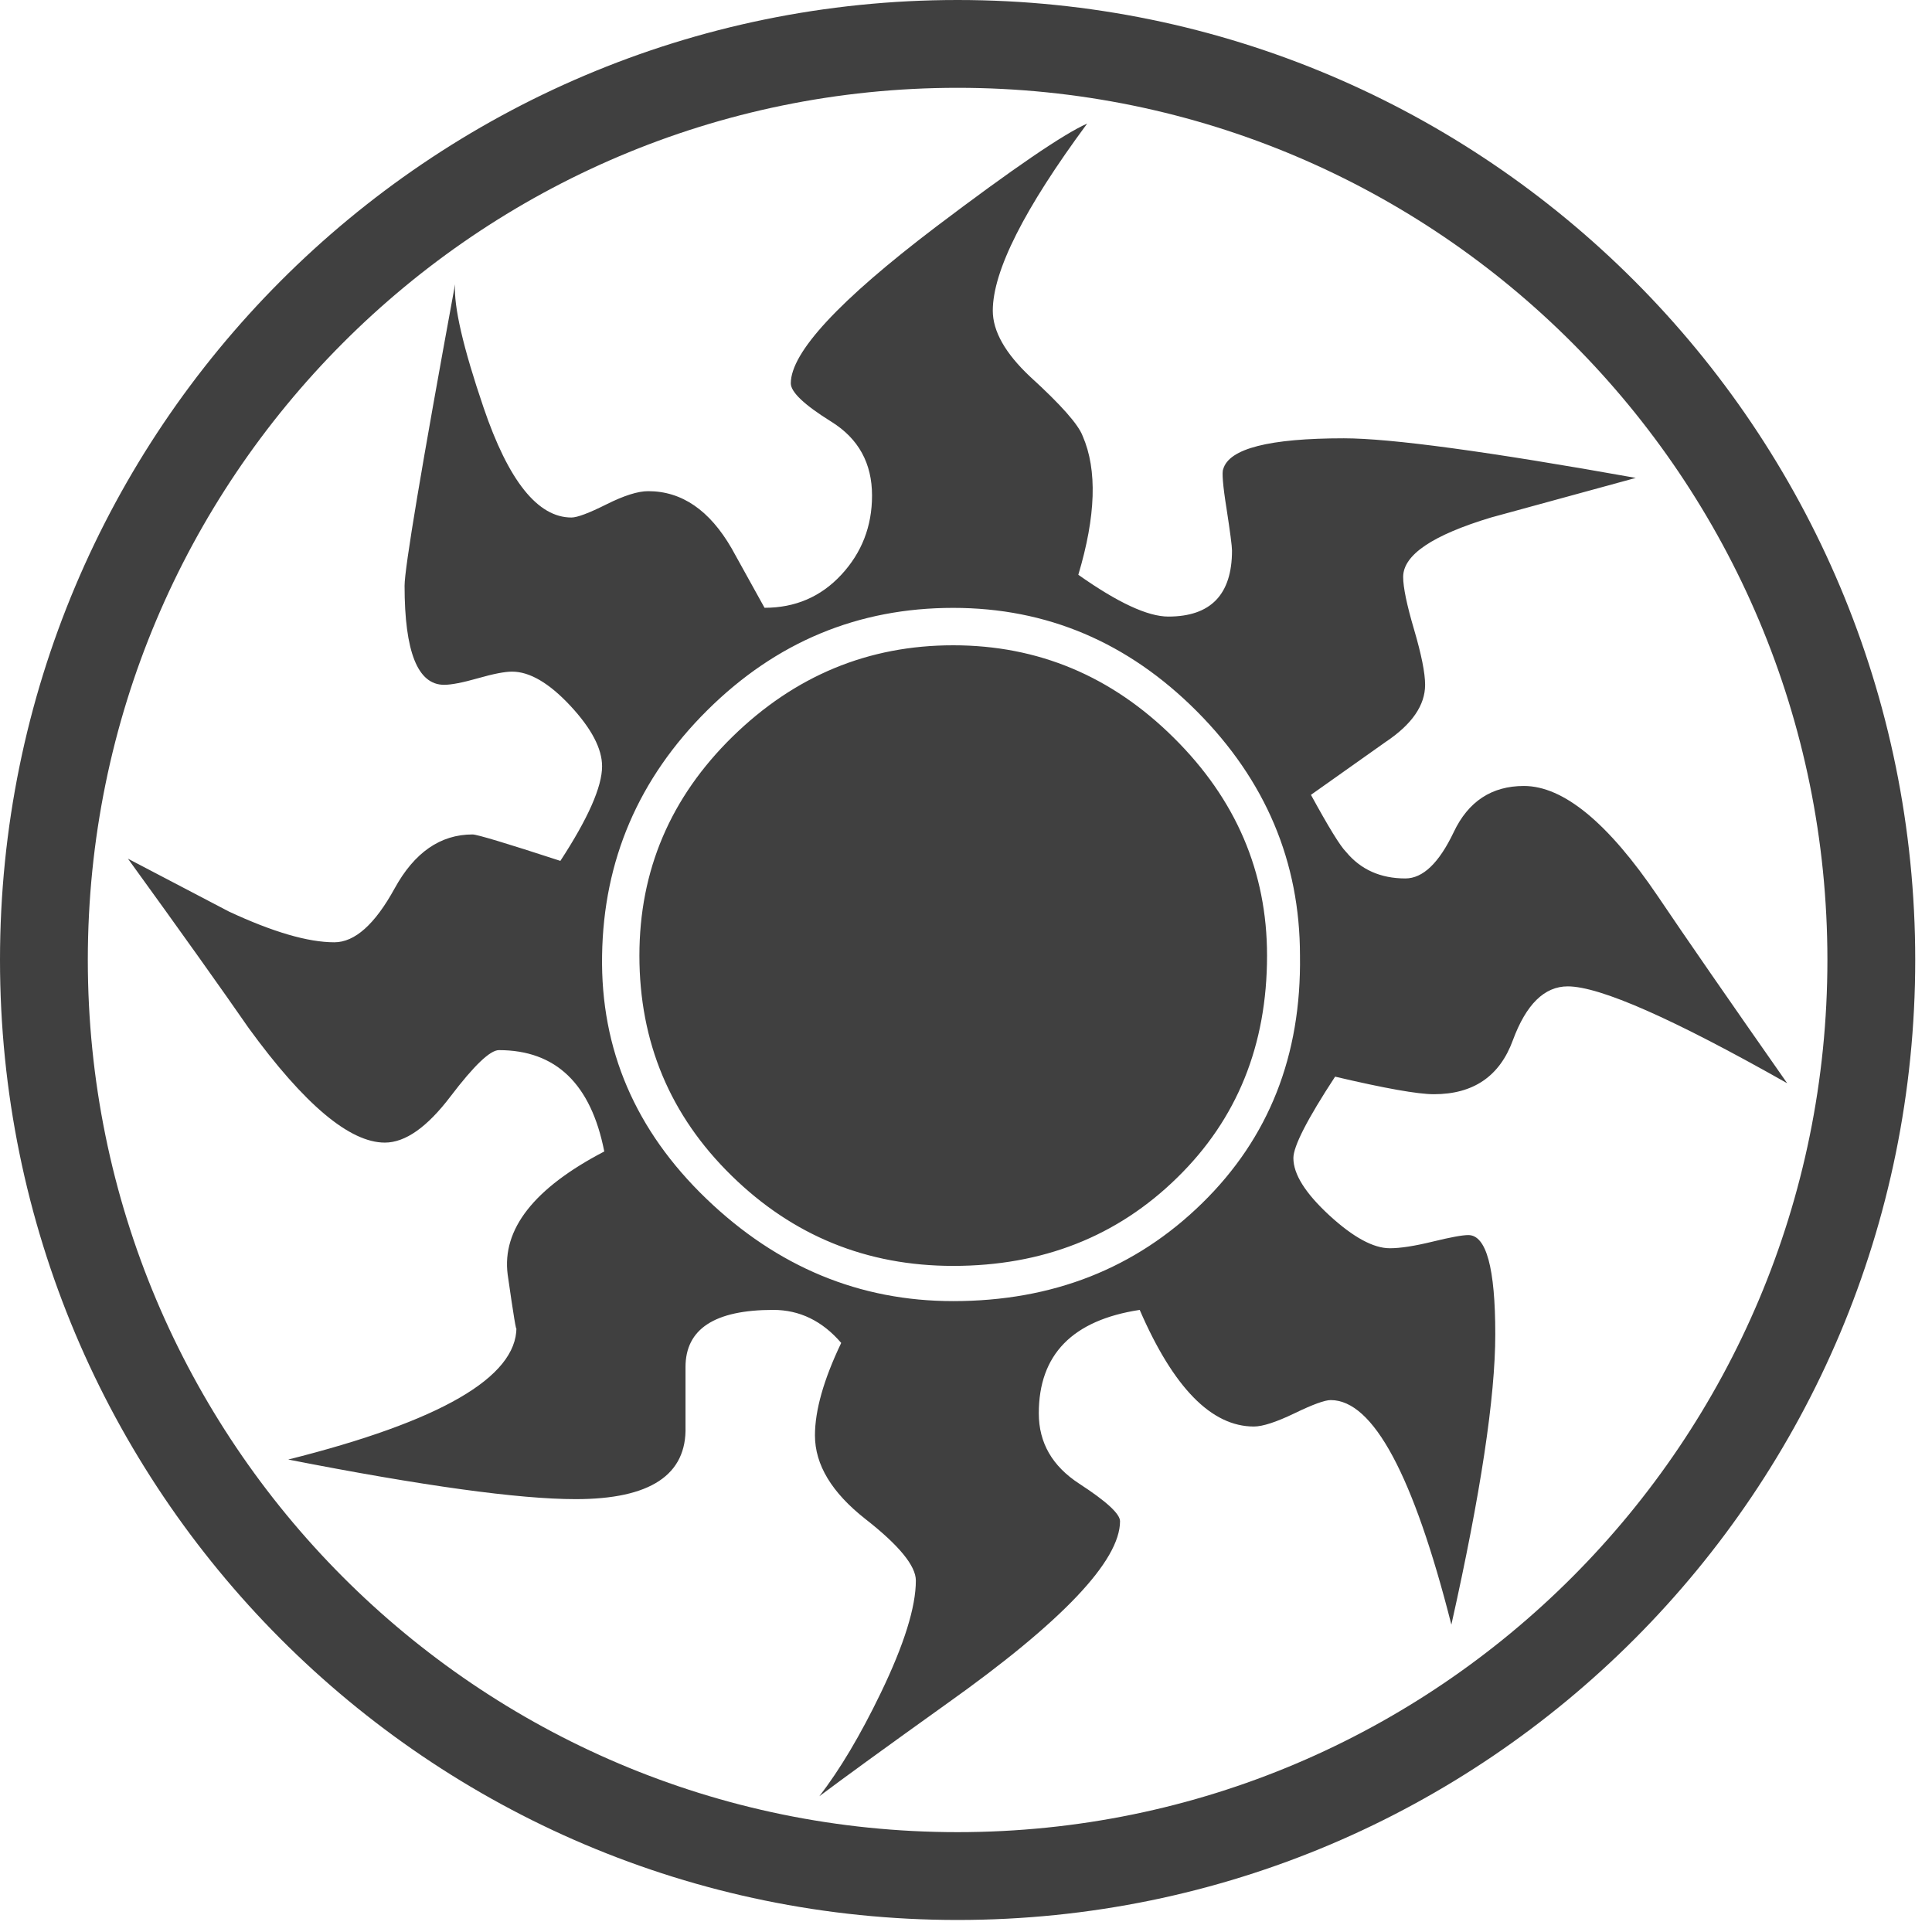 <svg width="22" height="22" viewBox="0 0 22 22" fill="none" xmlns="http://www.w3.org/2000/svg">
<path d="M10.904 21.363C16.652 21.363 21.309 16.691 21.309 10.931C21.309 5.172 16.652 0.5 10.904 0.5C5.157 0.5 0.5 5.172 0.5 10.931C0.5 16.691 5.157 21.363 10.904 21.363Z" stroke="#404040"/>
<path d="M20.351 12.335C19.052 11.6 18.218 11.232 17.852 11.232C17.586 11.232 17.378 11.437 17.227 11.846C17.077 12.256 16.777 12.46 16.328 12.46C16.144 12.46 15.769 12.393 15.203 12.26C14.886 12.744 14.728 13.053 14.728 13.187C14.728 13.371 14.864 13.587 15.137 13.839C15.409 14.089 15.639 14.214 15.826 14.214C15.946 14.214 16.107 14.189 16.312 14.139C16.516 14.089 16.652 14.064 16.72 14.064C16.925 14.064 17.027 14.44 17.027 15.192C17.027 15.91 16.86 17.013 16.527 18.5C16.094 16.796 15.636 15.943 15.153 15.943C15.086 15.943 14.948 15.993 14.74 16.094C14.532 16.194 14.378 16.244 14.278 16.244C13.795 16.244 13.362 15.802 12.978 14.916C12.212 15.033 11.829 15.425 11.829 16.094C11.829 16.429 11.982 16.695 12.291 16.896C12.599 17.096 12.754 17.239 12.754 17.322C12.754 17.773 12.095 18.467 10.779 19.402C10.079 19.903 9.596 20.254 9.33 20.454C9.562 20.154 9.796 19.762 10.03 19.277C10.296 18.726 10.429 18.299 10.429 17.998C10.429 17.831 10.238 17.597 9.854 17.297C9.471 16.996 9.28 16.679 9.28 16.345C9.28 16.061 9.379 15.71 9.579 15.292C9.363 15.041 9.105 14.916 8.805 14.916C8.138 14.916 7.806 15.133 7.806 15.567C7.806 15.266 7.806 15.492 7.806 16.244C7.822 16.795 7.405 17.071 6.555 17.071C5.906 17.071 4.814 16.92 3.282 16.62C5.015 16.185 5.881 15.684 5.881 15.116C5.881 15.183 5.848 14.982 5.781 14.514C5.714 13.997 6.081 13.529 6.881 13.112C6.73 12.344 6.331 11.958 5.681 11.958C5.581 11.958 5.397 12.134 5.131 12.484C4.864 12.836 4.615 13.011 4.382 13.011C3.982 13.011 3.465 12.577 2.832 11.707C2.532 11.274 2.074 10.63 1.457 9.778C1.84 9.979 2.224 10.179 2.607 10.38C3.107 10.613 3.507 10.73 3.807 10.73C4.04 10.73 4.269 10.526 4.494 10.116C4.719 9.707 5.015 9.502 5.381 9.502C5.432 9.502 5.765 9.602 6.381 9.803C6.697 9.319 6.856 8.959 6.856 8.726C6.856 8.525 6.735 8.295 6.494 8.036C6.252 7.777 6.031 7.648 5.831 7.648C5.748 7.648 5.619 7.673 5.444 7.723C5.269 7.773 5.14 7.798 5.057 7.798C4.756 7.798 4.607 7.422 4.607 6.67C4.607 6.47 4.798 5.326 5.182 3.237C5.165 3.487 5.273 3.956 5.506 4.64C5.79 5.476 6.123 5.893 6.507 5.893C6.573 5.893 6.706 5.843 6.906 5.743C7.106 5.643 7.264 5.593 7.381 5.593C7.764 5.593 8.08 5.81 8.331 6.244L8.706 6.921C9.056 6.921 9.347 6.796 9.58 6.545C9.813 6.294 9.93 5.993 9.93 5.643C9.93 5.275 9.776 4.995 9.468 4.803C9.159 4.611 9.005 4.465 9.005 4.365C9.005 4.013 9.555 3.421 10.655 2.585C11.538 1.917 12.113 1.525 12.38 1.407C11.663 2.377 11.305 3.086 11.305 3.538C11.305 3.771 11.446 4.022 11.73 4.289C12.079 4.607 12.279 4.832 12.329 4.966C12.496 5.351 12.479 5.877 12.279 6.545C12.729 6.863 13.07 7.021 13.304 7.021C13.787 7.021 14.029 6.77 14.029 6.269C14.029 6.219 14.008 6.06 13.967 5.793C13.924 5.526 13.913 5.375 13.929 5.342C13.995 5.108 14.454 4.991 15.303 4.991C15.836 4.991 16.944 5.141 18.627 5.442C18.261 5.542 17.711 5.692 16.978 5.893C16.312 6.094 15.978 6.319 15.978 6.57C15.978 6.687 16.019 6.887 16.103 7.171C16.186 7.455 16.228 7.663 16.228 7.798C16.228 8.031 16.078 8.249 15.778 8.449L14.928 9.051C15.129 9.419 15.262 9.636 15.329 9.702C15.495 9.902 15.72 10.003 16.003 10.003C16.203 10.003 16.386 9.827 16.553 9.477C16.719 9.126 16.986 8.95 17.353 8.95C17.802 8.95 18.311 9.368 18.877 10.204C19.193 10.673 19.684 11.382 20.351 12.335ZM14.803 10.881C14.803 9.813 14.411 8.885 13.628 8.099C12.845 7.314 11.921 6.922 10.854 6.922C9.771 6.922 8.838 7.31 8.055 8.087C7.272 8.864 6.872 9.796 6.856 10.881C6.839 11.95 7.235 12.873 8.043 13.65C8.851 14.427 9.788 14.816 10.854 14.816C11.987 14.816 12.932 14.443 13.69 13.7C14.449 12.957 14.82 12.018 14.803 10.881ZM14.428 10.881C14.428 11.901 14.087 12.745 13.403 13.412C12.72 14.081 11.87 14.415 10.854 14.415C9.871 14.415 9.03 14.073 8.33 13.387C7.631 12.703 7.281 11.867 7.281 10.881C7.281 9.913 7.634 9.081 8.342 8.388C9.051 7.695 9.888 7.348 10.854 7.348C11.82 7.348 12.658 7.698 13.366 8.401C14.074 9.102 14.428 9.929 14.428 10.881Z" fill="#404040"/>
</svg>
